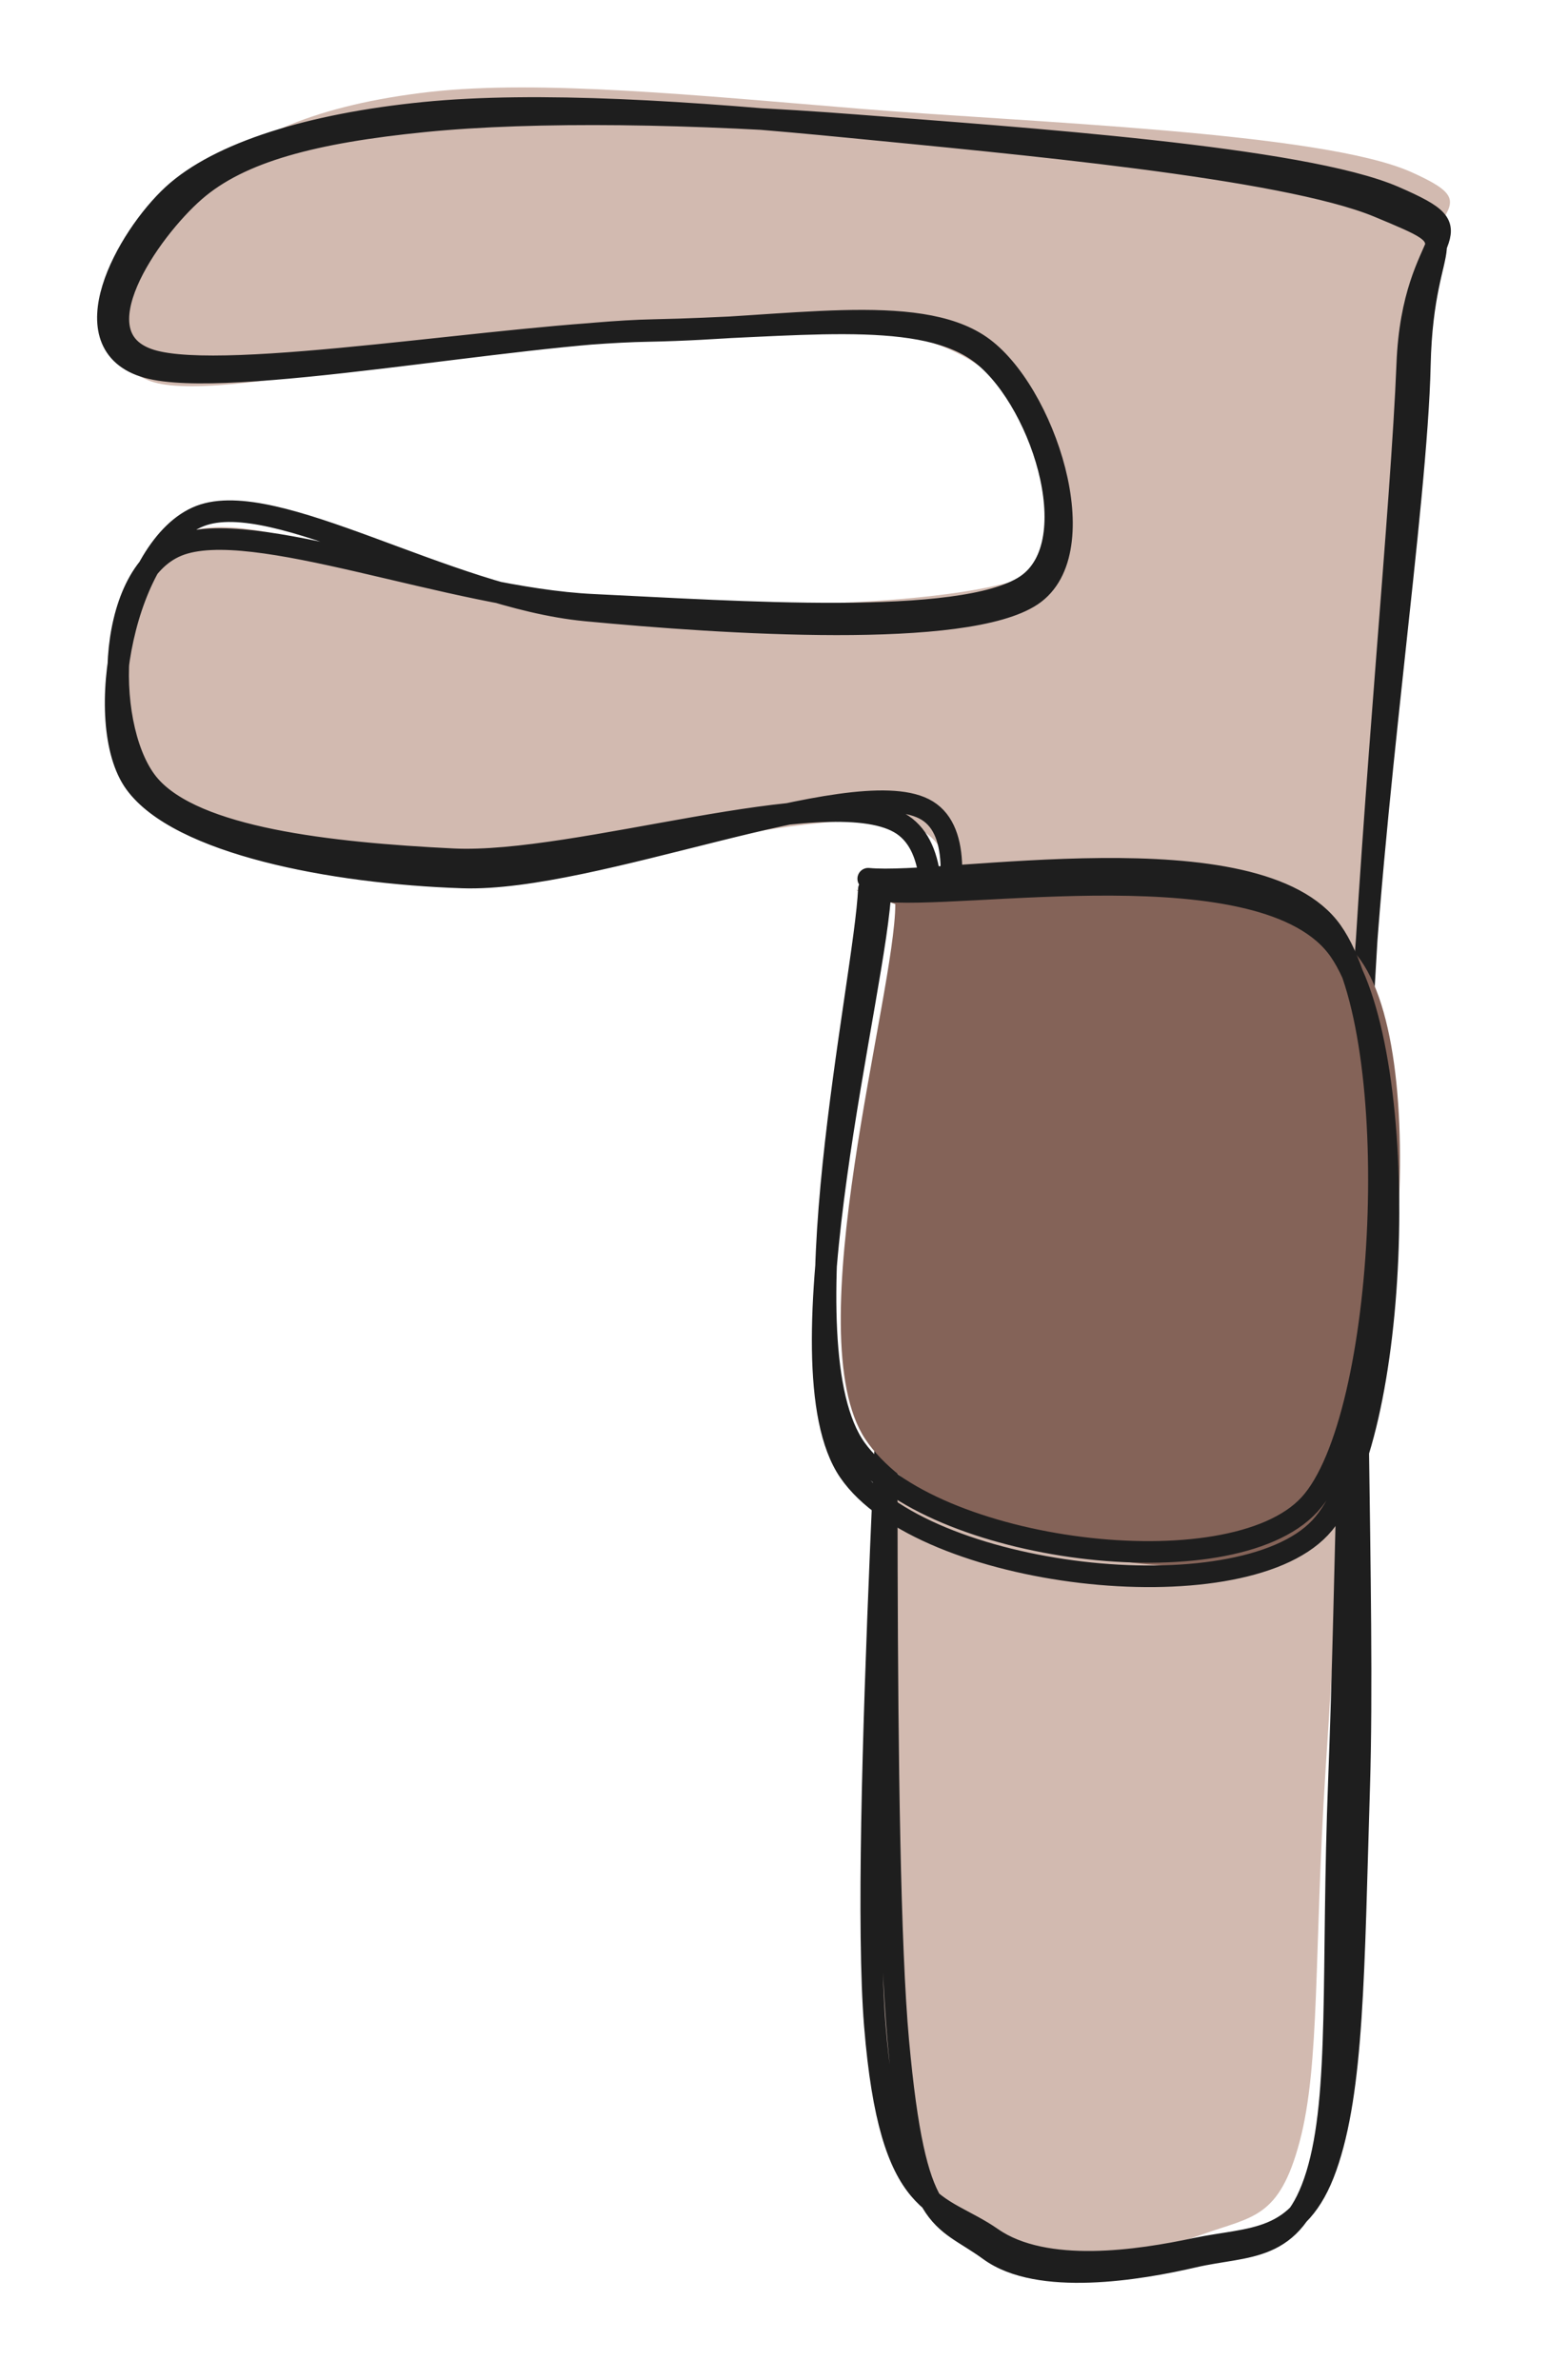 <svg version="1.1" xmlns="http://www.w3.org/2000/svg" viewBox="0 0 143.464 220.476" width="143.464" height="220.476">
  <!-- svg-source:excalidraw -->
  
  <defs>
    <style class="style-fonts">
      
    </style>
    
  </defs>
  <g stroke-linecap="round"><g transform="translate(82.999 102.408) rotate(0 -10.349 7.486)" fill-rule="evenodd"><path d="M-0.05 0.91 C0.09 14.89, -2.58 68.4, -0.97 85.9 C0.65 103.4, 4.74 102.8, 9.64 105.91 C14.55 109.02, 23.82 106.22, 28.46 104.57 C33.09 102.91, 35.55 103.12, 37.45 95.98 C39.35 88.84, 38.77 78.45, 39.84 61.73 C40.91 45.01, 42.71 17.61, 43.86 -4.34 C45.01 -26.28, 46.09 -56.25, 46.75 -69.93 C47.41 -83.62, 56.12 -82.73, 47.81 -86.46 C39.5 -90.19, 12.04 -91.08, -3.12 -92.32 C-18.29 -93.56, -32.96 -95.05, -43.2 -93.89 C-53.45 -92.72, -60.34 -89.8, -64.59 -85.32 C-68.85 -80.84, -75.97 -69.11, -68.75 -67 C-61.53 -64.9, -33.97 -72.41, -21.29 -72.7 C-8.6 -73, 1.55 -72.59, 7.37 -68.76 C13.2 -64.92, 19.82 -53.39, 13.67 -49.7 C7.52 -46, -16.3 -46.03, -29.54 -46.58 C-42.78 -47.13, -59.27 -55.86, -65.76 -53.01 C-72.25 -50.16, -72.72 -34.7, -68.48 -29.48 C-64.24 -24.26, -52.11 -22.36, -40.32 -21.7 C-28.53 -21.05, -4.62 -28.95, 2.27 -25.54 C9.15 -22.14, 1.73 -5.36, 0.99 -1.27" stroke="none" stroke-width="0" fill="#d2bab0" fill-rule="evenodd"></path><path d="M0.4 -0.54 C0.21 13.51, -3.34 67.65, -1.92 85.23 C-0.49 102.8, 3.99 101.47, 8.94 104.92 C13.89 108.36, 22.64 107, 27.8 105.9 C32.96 104.81, 37.37 105.49, 39.9 98.34 C42.43 91.2, 42.44 80.32, 42.97 63.04 C43.5 45.76, 42.12 16.61, 43.05 -5.33 C43.99 -27.27, 48.31 -55.61, 48.59 -68.59 C48.88 -81.58, 53.57 -79.58, 44.77 -83.25 C35.96 -86.92, 10.5 -89.18, -4.24 -90.63 C-18.99 -92.08, -33.25 -93, -43.71 -91.96 C-54.16 -90.92, -62.69 -88.29, -66.97 -84.36 C-71.24 -80.43, -76.78 -70.47, -69.36 -68.38 C-61.94 -66.29, -35.26 -71.57, -22.44 -71.83 C-9.62 -72.08, 1.8 -73.87, 7.55 -69.92 C13.3 -65.98, 17.99 -52.09, 12.06 -48.16 C6.13 -44.24, -14.93 -45.76, -28.03 -46.38 C-41.14 -46.99, -59.71 -54.65, -66.55 -51.86 C-73.4 -49.07, -73.37 -34.45, -69.11 -29.61 C-64.86 -24.77, -52.6 -23.38, -41.02 -22.81 C-29.45 -22.25, -6.5 -30.07, 0.34 -26.19 C7.19 -22.31, -0.04 -4.07, 0.06 0.49 M-0.86 1.79 C-0.61 15.95, -1.34 69.28, 0.25 86.66 C1.84 104.04, 4.15 102.73, 8.71 106.06 C13.27 109.39, 22.56 107.83, 27.61 106.66 C32.66 105.49, 36.78 106.4, 39.03 99.04 C41.28 91.68, 40.4 80.12, 41.09 62.49 C41.78 44.87, 42.13 15.16, 43.18 -6.69 C44.24 -28.55, 46.91 -55.74, 47.42 -68.65 C47.92 -81.56, 54.72 -80.49, 46.21 -84.18 C37.7 -87.87, 11.36 -89.64, -3.62 -90.8 C-18.6 -91.97, -33.45 -92.19, -43.68 -91.17 C-53.9 -90.15, -60.75 -88.38, -64.97 -84.69 C-69.19 -81, -76.02 -71.2, -69.01 -69.04 C-62 -66.89, -35.72 -71.53, -22.91 -71.75 C-10.1 -71.98, 1.94 -74.45, 7.86 -70.37 C13.78 -66.29, 18.73 -51.35, 12.63 -47.26 C6.54 -43.18, -15.88 -44.64, -28.73 -45.86 C-41.58 -47.09, -57.49 -57.28, -64.45 -54.61 C-71.4 -51.94, -74.54 -35.45, -70.48 -29.87 C-66.43 -24.29, -52.3 -21.52, -40.11 -21.12 C-27.93 -20.72, -4.11 -30.9, 2.64 -27.48 C9.38 -24.07, 0.59 -5.33, 0.37 -0.61" stroke="#1e1e1e" stroke-width="2" fill="none"></path></g></g><mask></mask><g stroke-linecap="round"><g transform="translate(81.934 82.583) rotate(0 18.905 29.284)" fill-rule="evenodd"><path d="M-2.61 -0.14 C5.32 1.21, 37.14 -3.54, 44.16 6.36 C51.19 16.26, 47.19 51.86, 39.54 59.25 C31.89 66.65, 4.68 60.42, -1.74 50.74 C-8.16 41.06, 1.05 9.44, 1.04 1.17" stroke="none" stroke-width="0" fill="#846358" fill-rule="evenodd"></path><path d="M-0.37 -0.09 C6.81 0.91, 35.42 -4.35, 42.22 5.49 C49.01 15.33, 47.97 50.91, 40.4 58.95 C32.82 66.99, 3.54 63.62, -3.24 53.73 C-10.03 43.83, -0.6 8.72, -0.32 -0.4 M-1.47 -1.18 C5.56 -0.48, 34.69 -5.96, 41.5 3.71 C48.32 13.37, 46.77 48.81, 39.42 56.8 C32.07 64.79, 4.19 61.14, -2.62 51.63 C-9.42 42.13, -1.77 8.2, -1.41 -0.22" stroke="#1e1e1e" stroke-width="2" fill="none"></path></g></g><mask></mask></svg>